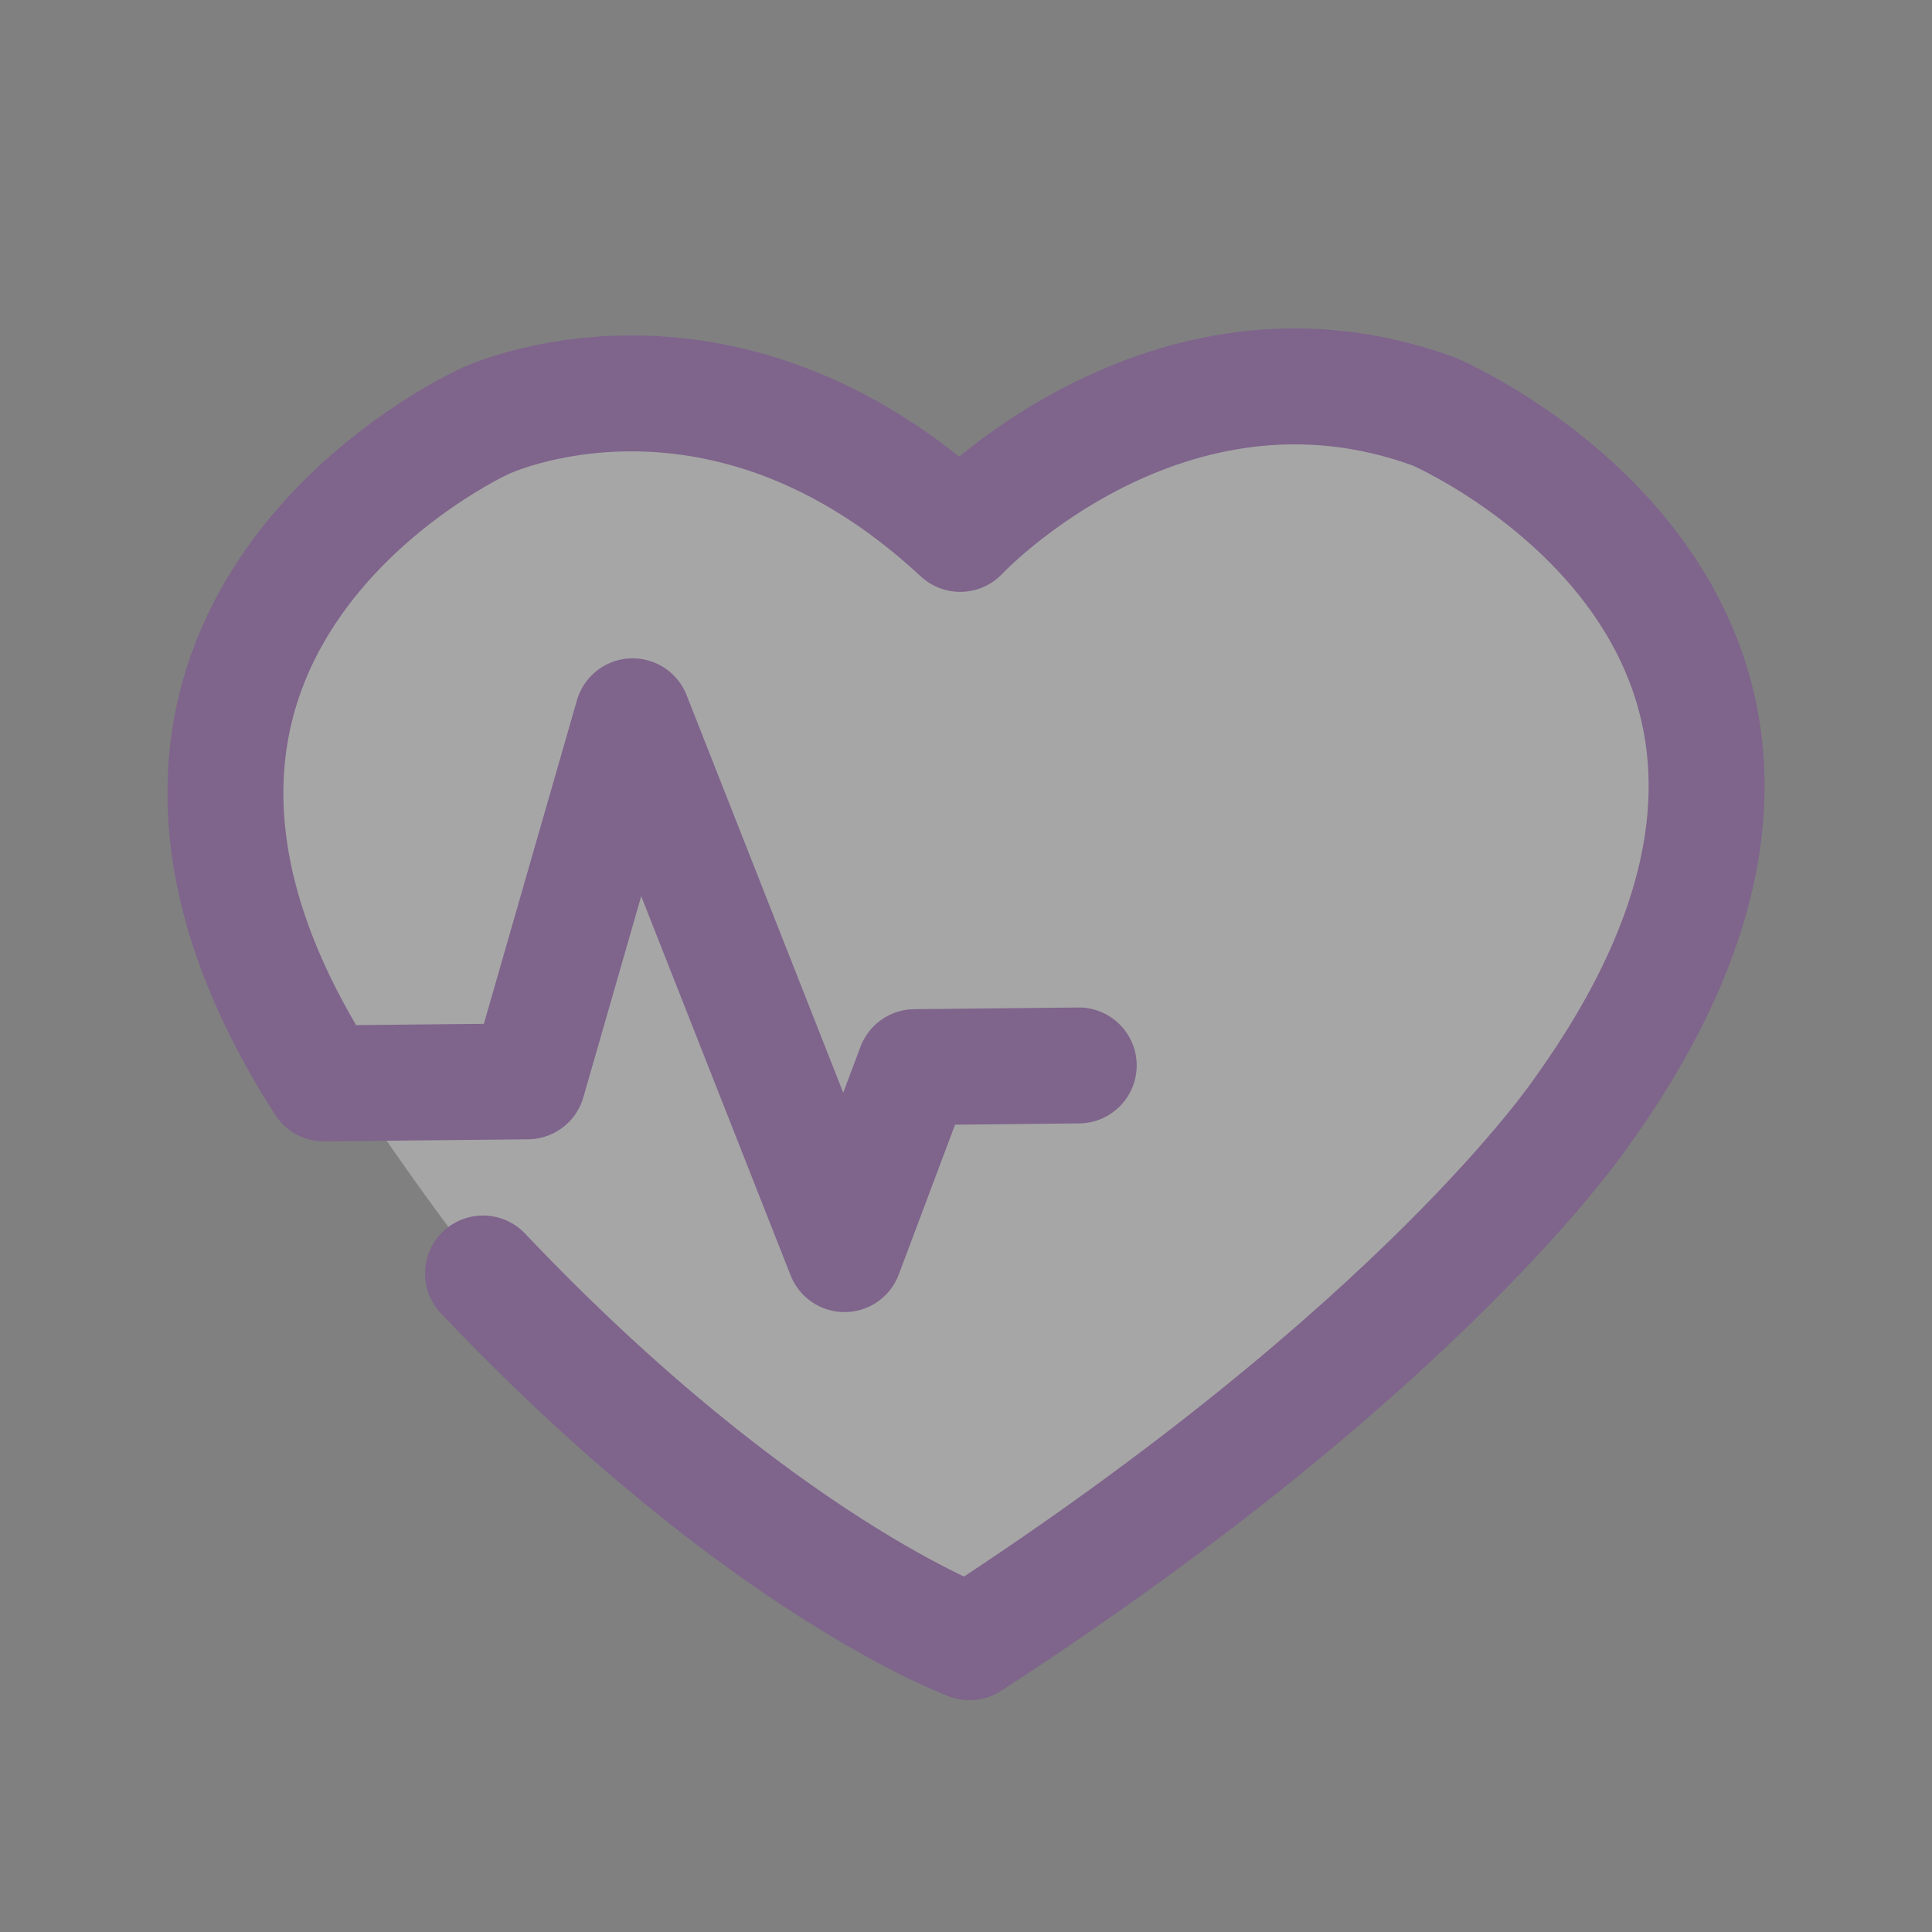 <svg width="40" height="40" viewBox="0 0 40 40" xmlns="http://www.w3.org/2000/svg">
    <rect x="0" y="0" width="40" height="40" fill="#808080" stroke="none"/>
    <g fill="none" fill-rule="evenodd" opacity=".3">
        <path d="M0 0h40v40H0z"/>
        <path d="M19.792 11.552C16.965 9.184 14.597 8 12.688 8c-2.864 0-7.045 3.737-7.045 5.21 0 1.474-2.337 3.37 1.357 8.925 3.694 5.554 5.553 7.28 7.942 9.045A22.223 22.223 0 0 0 20 34c5.55-3.62 9.293-6.502 11.228-8.647 2.902-3.218 4.106-6.516 4.106-9.47 0-2.955-3.57-7.883-7.56-7.883-2.66 0-5.322 1.184-7.982 3.552z" fill="#FFF"/>
        <path d="M10 26.366C15.75 32.426 20.074 34 20.074 34c9.39-6.095 12.66-10.961 12.66-10.961 7.279-10.103-3.041-14.517-3.041-14.517-5.555-2.034-9.813 2.532-9.813 2.532-5.001-4.647-9.845-2.333-9.845-2.333s-9.392 4.244-3.33 13.71l4.219-.043 2.174-7.558 4.387 11.135 1.454-3.871 3.395-.035" stroke="#7B23A8" stroke-width="2.4" stroke-linecap="round" stroke-linejoin="round"/>
    </g>
</svg>
